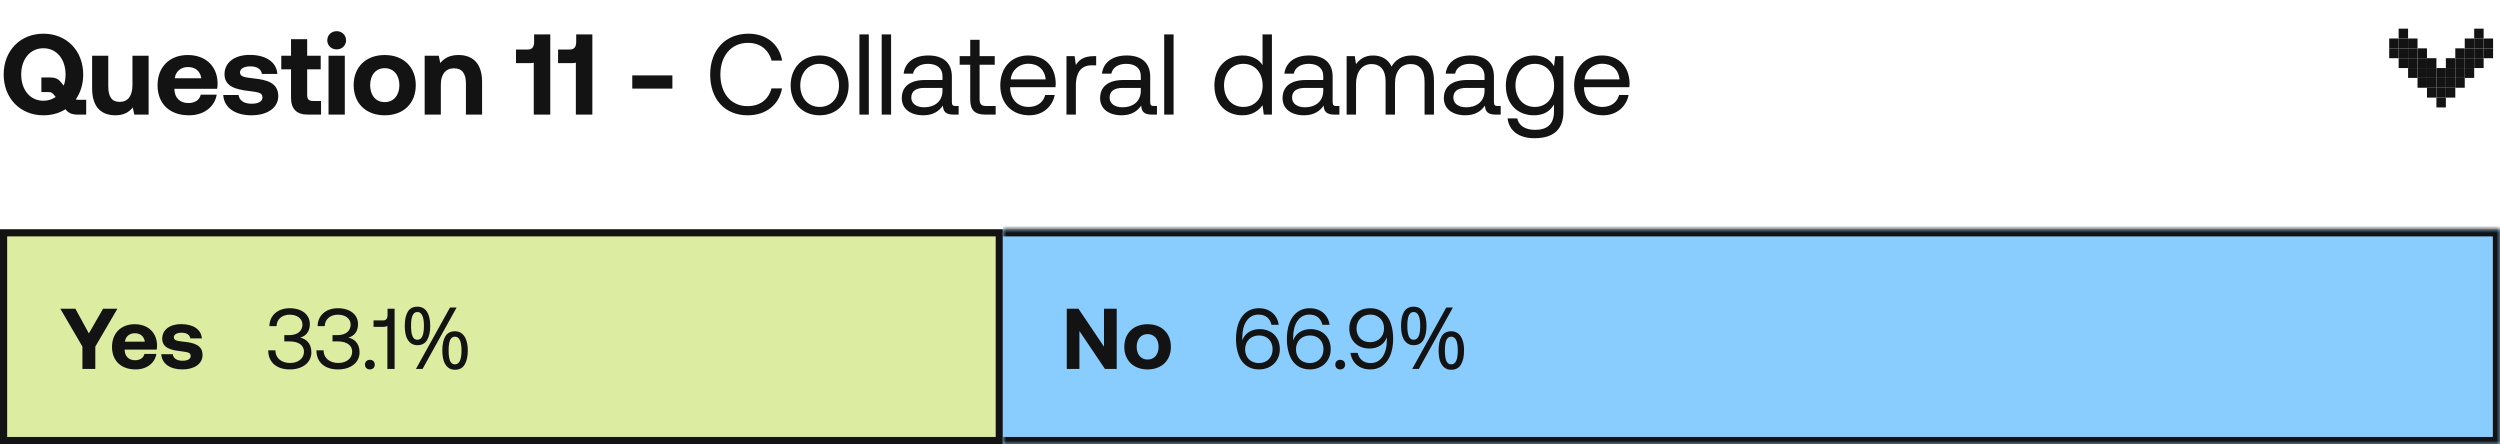 <svg width="349" height="62" viewBox="0 0 349 62" fill="none" xmlns="http://www.w3.org/2000/svg">
<path d="M10.928 13.936H12.032V16H10.88C9.92 16 9.52 15.728 9.136 15.248C8.288 15.792 7.232 16.096 6.064 16.096C2.768 16.096 0.512 13.664 0.512 10.4C0.512 7.136 2.768 4.704 6.064 4.704C9.36 4.704 11.616 7.136 11.616 10.4C11.616 11.728 11.248 12.928 10.576 13.872C10.672 13.904 10.784 13.936 10.928 13.936ZM2.96 10.4C2.96 12.512 4.176 14.064 6.064 14.064C6.72 14.064 7.296 13.872 7.776 13.536L7.616 13.344C7.376 13.024 7.168 12.848 6.816 12.848H5.776V10.816H6.992C7.936 10.816 8.256 11.152 8.64 11.632L8.896 11.952C9.072 11.488 9.152 10.96 9.152 10.4C9.152 8.288 7.936 6.736 6.064 6.736C4.176 6.736 2.96 8.288 2.96 10.4ZM18.491 11.888V7.776H20.747V16H18.747L18.539 15.008C18.011 15.648 17.291 16.096 16.123 16.096C14.427 16.096 12.859 15.248 12.859 12.336V7.776H15.115V12.032C15.115 13.504 15.595 14.224 16.715 14.224C17.835 14.224 18.491 13.408 18.491 11.888ZM26.379 16.096C23.643 16.096 21.995 14.448 21.995 11.904C21.995 9.344 23.675 7.68 26.219 7.68C28.683 7.68 30.347 9.216 30.379 11.632C30.379 11.872 30.363 12.144 30.315 12.4H24.347V12.512C24.395 13.68 25.147 14.384 26.283 14.384C27.195 14.384 27.835 13.984 28.027 13.216H30.251C29.995 14.816 28.571 16.096 26.379 16.096ZM24.395 10.928H28.107C27.947 9.92 27.259 9.36 26.235 9.36C25.259 9.36 24.523 9.952 24.395 10.928ZM31.166 13.264H33.31C33.39 13.984 34.014 14.48 35.118 14.48C36.062 14.48 36.638 14.176 36.638 13.6C36.638 12.928 36.078 12.88 34.75 12.704C32.83 12.48 31.342 12.048 31.342 10.352C31.342 8.72 32.766 7.648 34.878 7.664C37.086 7.664 38.606 8.64 38.718 10.32H36.558C36.494 9.664 35.87 9.264 34.958 9.264C34.078 9.264 33.502 9.584 33.502 10.112C33.502 10.736 34.206 10.8 35.39 10.944C37.278 11.136 38.846 11.568 38.846 13.424C38.846 15.056 37.31 16.096 35.102 16.096C32.814 16.096 31.262 15.024 31.166 13.264ZM40.626 13.648V9.68H39.266V7.776H40.626V5.472H42.882V7.776H44.77V9.68H42.882V13.28C42.882 13.856 43.106 14.096 43.698 14.096H44.818V16H42.978C41.41 16 40.626 15.216 40.626 13.648ZM46.998 6.896C46.262 6.896 45.686 6.352 45.686 5.632C45.686 4.896 46.262 4.352 46.998 4.352C47.734 4.352 48.31 4.896 48.31 5.632C48.31 6.352 47.734 6.896 46.998 6.896ZM45.862 16V7.776H48.134V16H45.862ZM53.706 16.096C51.082 16.096 49.37 14.416 49.37 11.888C49.37 9.36 51.082 7.68 53.706 7.68C56.33 7.68 58.042 9.36 58.042 11.888C58.042 14.432 56.33 16.096 53.706 16.096ZM53.706 14.256C54.97 14.256 55.754 13.28 55.754 11.888C55.754 10.496 54.97 9.52 53.706 9.52C52.442 9.52 51.674 10.496 51.674 11.888C51.674 13.28 52.442 14.256 53.706 14.256ZM64.004 7.68C65.78 7.68 67.3 8.624 67.3 11.44V16H65.044V11.664C65.044 10.272 64.516 9.536 63.38 9.536C62.212 9.536 61.54 10.368 61.54 11.792V16H59.284V7.776H61.252L61.46 8.8C61.988 8.16 62.74 7.68 64.004 7.68ZM74.562 5.824V4.8H76.818V16H74.514V8.752C74.338 8.8 74.146 8.816 73.906 8.816H72.034V6.912H73.698C74.338 6.912 74.562 6.48 74.562 5.824ZM80.437 5.824V4.8H82.693V16H80.389V8.752C80.213 8.8 80.021 8.816 79.781 8.816H77.909V6.912H79.573C80.213 6.912 80.437 6.48 80.437 5.824ZM93.865 12.368H88.265V10.528H93.865V12.368ZM104.373 16.096C101.157 16.096 99.141 13.824 99.141 10.4C99.141 7.008 101.237 4.704 104.485 4.704C106.965 4.704 108.773 6.144 109.189 8.464H107.717C107.285 6.912 106.101 5.984 104.421 5.984C102.069 5.984 100.565 7.808 100.565 10.4C100.565 12.976 102.005 14.816 104.357 14.816C106.085 14.816 107.285 13.904 107.701 12.336H109.173C108.757 14.656 106.901 16.096 104.373 16.096ZM114.422 16.096C112.038 16.096 110.374 14.4 110.374 11.92C110.374 9.44 112.038 7.744 114.422 7.744C116.806 7.744 118.47 9.44 118.47 11.92C118.47 14.4 116.806 16.096 114.422 16.096ZM114.422 14.928C116.038 14.928 117.126 13.664 117.126 11.92C117.126 10.176 116.038 8.912 114.422 8.912C112.806 8.912 111.718 10.176 111.718 11.92C111.718 13.664 112.806 14.928 114.422 14.928ZM119.974 16V4.8H121.286V16H119.974ZM123.084 16V4.8H124.396V16H123.084ZM133.409 14.8H133.825V16H133.105C132.017 16 131.649 15.536 131.633 14.736C131.121 15.472 130.305 16.096 128.897 16.096C127.105 16.096 125.889 15.2 125.889 13.712C125.889 12.08 127.025 11.168 129.169 11.168H131.569V10.608C131.569 9.552 130.817 8.912 129.537 8.912C128.385 8.912 127.617 9.456 127.457 10.288H126.145C126.337 8.688 127.633 7.744 129.601 7.744C131.681 7.744 132.881 8.784 132.881 10.688V14.256C132.881 14.688 133.041 14.8 133.409 14.8ZM131.569 12.672V12.272H129.041C127.873 12.272 127.217 12.704 127.217 13.632C127.217 14.432 127.905 14.976 128.993 14.976C130.625 14.976 131.569 14.032 131.569 12.672ZM135.442 13.872V9.04H133.97V7.84H135.442V5.552H136.754V7.84H138.866V9.04H136.754V13.856C136.754 14.544 136.994 14.8 137.698 14.8H138.994V16H137.57C136.002 16 135.442 15.312 135.442 13.872ZM143.687 16.096C141.239 16.096 139.639 14.416 139.639 11.92C139.639 9.44 141.207 7.744 143.511 7.744C145.815 7.744 147.319 9.2 147.383 11.616C147.383 11.792 147.367 11.984 147.351 12.176H141.015V12.288C141.063 13.84 142.039 14.928 143.591 14.928C144.743 14.928 145.639 14.32 145.911 13.264H147.239C146.919 14.896 145.575 16.096 143.687 16.096ZM141.095 11.088H145.975C145.847 9.68 144.887 8.896 143.527 8.896C142.327 8.896 141.223 9.76 141.095 11.088ZM152.656 7.84H153.024V9.12H152.368C150.656 9.12 150.192 10.544 150.192 11.84V16H148.88V7.84H150.016L150.192 9.072C150.576 8.448 151.2 7.84 152.656 7.84ZM161.096 14.8H161.512V16H160.792C159.704 16 159.336 15.536 159.32 14.736C158.808 15.472 157.992 16.096 156.584 16.096C154.792 16.096 153.576 15.2 153.576 13.712C153.576 12.08 154.712 11.168 156.856 11.168H159.256V10.608C159.256 9.552 158.504 8.912 157.224 8.912C156.072 8.912 155.304 9.456 155.144 10.288H153.832C154.024 8.688 155.32 7.744 157.288 7.744C159.368 7.744 160.568 8.784 160.568 10.688V14.256C160.568 14.688 160.728 14.8 161.096 14.8ZM159.256 12.672V12.272H156.728C155.56 12.272 154.904 12.704 154.904 13.632C154.904 14.432 155.592 14.976 156.68 14.976C158.312 14.976 159.256 14.032 159.256 12.672ZM162.521 16V4.8H163.833V16H162.521ZM176.25 9.088V4.8H177.562V16H176.426L176.25 14.688C175.706 15.44 174.826 16.096 173.45 16.096C171.194 16.096 169.53 14.576 169.53 11.92C169.53 9.424 171.194 7.744 173.45 7.744C174.826 7.744 175.754 8.304 176.25 9.088ZM173.578 14.928C175.178 14.928 176.266 13.696 176.266 11.952C176.266 10.16 175.178 8.912 173.578 8.912C171.962 8.912 170.874 10.144 170.874 11.92C170.874 13.696 171.962 14.928 173.578 14.928ZM186.565 14.8H186.981V16H186.261C185.173 16 184.805 15.536 184.789 14.736C184.277 15.472 183.461 16.096 182.053 16.096C180.261 16.096 179.045 15.2 179.045 13.712C179.045 12.08 180.181 11.168 182.325 11.168H184.725V10.608C184.725 9.552 183.973 8.912 182.693 8.912C181.541 8.912 180.773 9.456 180.613 10.288H179.301C179.493 8.688 180.789 7.744 182.757 7.744C184.837 7.744 186.037 8.784 186.037 10.688V14.256C186.037 14.688 186.197 14.8 186.565 14.8ZM184.725 12.672V12.272H182.197C181.029 12.272 180.373 12.704 180.373 13.632C180.373 14.432 181.061 14.976 182.149 14.976C183.781 14.976 184.725 14.032 184.725 12.672ZM197.094 7.744C198.79 7.744 200.182 8.72 200.182 11.296V16H198.87V11.376C198.87 9.776 198.166 8.944 196.934 8.944C195.574 8.944 194.742 9.968 194.742 11.632V16H193.43V11.376C193.43 9.776 192.71 8.944 191.462 8.944C190.118 8.944 189.302 10.064 189.302 11.696V16H187.99V7.84H189.126L189.302 8.96C189.734 8.368 190.422 7.744 191.686 7.744C192.822 7.744 193.798 8.256 194.262 9.296C194.758 8.416 195.638 7.744 197.094 7.744ZM209.081 14.8H209.497V16H208.777C207.689 16 207.321 15.536 207.305 14.736C206.793 15.472 205.977 16.096 204.569 16.096C202.777 16.096 201.561 15.2 201.561 13.712C201.561 12.08 202.697 11.168 204.841 11.168H207.241V10.608C207.241 9.552 206.489 8.912 205.209 8.912C204.057 8.912 203.289 9.456 203.129 10.288H201.817C202.009 8.688 203.305 7.744 205.273 7.744C207.353 7.744 208.553 8.784 208.553 10.688V14.256C208.553 14.688 208.713 14.8 209.081 14.8ZM207.241 12.672V12.272H204.713C203.545 12.272 202.889 12.704 202.889 13.632C202.889 14.432 203.577 14.976 204.665 14.976C206.297 14.976 207.241 14.032 207.241 12.672ZM216.937 9.248L217.113 7.84H218.249V15.6C218.249 17.952 217.001 19.296 214.201 19.296C212.121 19.296 210.665 18.32 210.457 16.528H211.801C212.025 17.552 212.937 18.128 214.297 18.128C216.009 18.128 216.937 17.328 216.937 15.552V14.592C216.393 15.52 215.513 16.096 214.137 16.096C211.881 16.096 210.217 14.576 210.217 11.92C210.217 9.424 211.881 7.744 214.137 7.744C215.513 7.744 216.425 8.336 216.937 9.248ZM214.265 14.928C215.865 14.928 216.953 13.696 216.953 11.952C216.953 10.16 215.865 8.912 214.265 8.912C212.649 8.912 211.561 10.144 211.561 11.92C211.561 13.696 212.649 14.928 214.265 14.928ZM223.797 16.096C221.349 16.096 219.749 14.416 219.749 11.92C219.749 9.44 221.317 7.744 223.621 7.744C225.925 7.744 227.429 9.2 227.493 11.616C227.493 11.792 227.477 11.984 227.461 12.176H221.125V12.288C221.173 13.84 222.149 14.928 223.701 14.928C224.853 14.928 225.749 14.32 226.021 13.264H227.349C227.029 14.896 225.685 16.096 223.797 16.096ZM221.205 11.088H226.085C225.957 9.68 224.997 8.896 223.637 8.896C222.437 8.896 221.333 9.76 221.205 11.088Z" fill="#131313"/>
<path d="M348.033 5.375L348.033 6.75L346.715 6.75L346.715 5.375L348.033 5.375Z" fill="#131313"/>
<path d="M334.85 5.375L334.85 6.75L333.532 6.75L333.532 5.375L334.85 5.375Z" fill="#131313"/>
<path d="M346.715 4L346.715 5.375L345.397 5.375L345.397 4L346.715 4Z" fill="#131313"/>
<path d="M336.169 4L336.169 5.375L334.85 5.375L334.85 4L336.169 4Z" fill="#131313"/>
<path d="M346.715 5.375L346.715 6.75L345.397 6.75L345.397 5.375L346.715 5.375Z" fill="#131313"/>
<path d="M336.169 5.375L336.169 6.75L334.85 6.75L334.85 5.375L336.169 5.375Z" fill="#131313"/>
<path d="M345.397 5.375L345.397 6.75L344.079 6.75L344.079 5.375L345.397 5.375Z" fill="#131313"/>
<path d="M337.487 5.375L337.487 6.75L336.169 6.75L336.169 5.375L337.487 5.375Z" fill="#131313"/>
<path d="M346.715 6.75L346.715 8.125L345.397 8.125L345.397 6.75L346.715 6.75Z" fill="#131313"/>
<path d="M336.169 6.75L336.169 8.125L334.85 8.125L334.85 6.75L336.169 6.75Z" fill="#131313"/>
<path d="M345.397 6.75L345.397 8.125L344.079 8.125L344.079 6.75L345.397 6.75Z" fill="#131313"/>
<path d="M337.487 6.75L337.487 8.125L336.169 8.125L336.169 6.75L337.487 6.75Z" fill="#131313"/>
<path d="M344.079 6.75L344.079 8.125L342.76 8.125L342.76 6.75L344.079 6.75Z" fill="#131313"/>
<path d="M346.715 8.125L346.715 9.5L345.397 9.5L345.397 8.125L346.715 8.125Z" fill="#131313"/>
<path d="M336.169 8.125L336.169 9.5L334.85 9.5L334.85 8.125L336.169 8.125Z" fill="#131313"/>
<path d="M345.397 8.125L345.397 9.5L344.079 9.5L344.079 8.125L345.397 8.125Z" fill="#131313"/>
<path d="M337.487 8.125L337.487 9.5L336.169 9.5L336.169 8.125L337.487 8.125Z" fill="#131313"/>
<path d="M344.079 8.125L344.079 9.5L342.76 9.5L342.76 8.125L344.079 8.125Z" fill="#131313"/>
<path d="M342.76 8.125L342.76 9.5L341.442 9.5L341.442 8.125L342.76 8.125Z" fill="#131313"/>
<path d="M340.124 8.125L340.124 9.5L338.805 9.5L338.805 8.125L340.124 8.125Z" fill="#131313"/>
<path d="M338.805 8.125L338.805 9.5L337.487 9.5L337.487 8.125L338.805 8.125Z" fill="#131313"/>
<path d="M338.805 6.75L338.805 8.125L337.487 8.125L337.487 6.75L338.805 6.75Z" fill="#131313"/>
<path d="M345.397 9.5L345.397 10.875L344.079 10.875L344.079 9.5L345.397 9.5Z" fill="#131313"/>
<path d="M337.487 9.5L337.487 10.875L336.169 10.875L336.169 9.5L337.487 9.5Z" fill="#131313"/>
<path d="M344.079 9.5L344.079 10.875L342.76 10.875L342.76 9.5L344.079 9.5Z" fill="#131313"/>
<path d="M342.76 9.5L342.76 10.875L341.442 10.875L341.442 9.5L342.76 9.5Z" fill="#131313"/>
<path d="M340.124 9.5L340.124 10.875L338.805 10.875L338.805 9.5L340.124 9.5Z" fill="#131313"/>
<path d="M338.805 9.5L338.805 10.875L337.487 10.875L337.487 9.5L338.805 9.5Z" fill="#131313"/>
<path d="M341.442 9.5L341.442 10.875L340.124 10.875L340.124 9.5L341.442 9.5Z" fill="#131313"/>
<path d="M344.079 10.875L344.079 12.25L342.76 12.25L342.76 10.875L344.079 10.875Z" fill="#131313"/>
<path d="M342.76 10.875L342.76 12.25L341.442 12.25L341.442 10.875L342.76 10.875Z" fill="#131313"/>
<path d="M340.124 10.875L340.124 12.25L338.805 12.25L338.805 10.875L340.124 10.875Z" fill="#131313"/>
<path d="M338.805 10.875L338.805 12.25L337.487 12.25L337.487 10.875L338.805 10.875Z" fill="#131313"/>
<path d="M341.442 10.875L341.442 12.25L340.124 12.25L340.124 10.875L341.442 10.875Z" fill="#131313"/>
<path d="M342.76 12.25L342.76 13.625L341.442 13.625L341.442 12.25L342.76 12.25Z" fill="#131313"/>
<path d="M341.442 13.625L341.442 15L340.124 15L340.124 13.625L341.442 13.625Z" fill="#131313"/>
<path d="M341.442 12.25L341.442 13.625L340.124 13.625L340.124 12.25L341.442 12.25Z" fill="#131313"/>
<path d="M340.124 12.25L340.124 13.625L338.805 13.625L338.805 12.25L340.124 12.25Z" fill="#131313"/>
<path d="M348.033 6.75L348.033 8.125L346.715 8.125L346.715 6.75L348.033 6.75Z" fill="#131313"/>
<path d="M334.85 6.75L334.85 8.125L333.532 8.125L333.532 6.75L334.85 6.75Z" fill="#131313"/>
<rect x="0.5" y="32.5" width="139" height="29" fill="#DCECA1"/>
<rect x="0.5" y="32.5" width="139" height="29" stroke="#131313"/>
<path d="M11.506 48.38L8.422 43.1H10.522L12.406 46.544L14.386 43.1H16.39L13.306 48.38V51.5H11.506V48.38ZM18.925 51.572C16.873 51.572 15.637 50.336 15.637 48.428C15.637 46.508 16.897 45.26 18.805 45.26C20.653 45.26 21.901 46.412 21.925 48.224C21.925 48.404 21.913 48.608 21.877 48.8H17.401V48.884C17.437 49.76 18.001 50.288 18.853 50.288C19.537 50.288 20.017 49.988 20.161 49.412H21.829C21.637 50.612 20.569 51.572 18.925 51.572ZM17.437 47.696H20.221C20.101 46.94 19.585 46.52 18.817 46.52C18.085 46.52 17.533 46.964 17.437 47.696ZM22.515 49.448H24.123C24.183 49.988 24.651 50.36 25.479 50.36C26.187 50.36 26.619 50.132 26.619 49.7C26.619 49.196 26.199 49.16 25.203 49.028C23.763 48.86 22.647 48.536 22.647 47.264C22.647 46.04 23.715 45.236 25.299 45.248C26.955 45.248 28.095 45.98 28.179 47.24H26.559C26.511 46.748 26.043 46.448 25.359 46.448C24.699 46.448 24.267 46.688 24.267 47.084C24.267 47.552 24.795 47.6 25.683 47.708C27.099 47.852 28.275 48.176 28.275 49.568C28.275 50.792 27.123 51.572 25.467 51.572C23.751 51.572 22.587 50.768 22.515 49.448Z" fill="#131313"/>
<path d="M41.897 47.132C42.665 47.276 43.469 47.888 43.469 49.172C43.469 50.6 42.269 51.572 40.445 51.572C38.621 51.572 37.445 50.576 37.445 48.908H38.441C38.453 50.012 39.317 50.672 40.505 50.672C41.597 50.672 42.437 50.06 42.437 49.1C42.437 48.224 41.717 47.66 40.409 47.66H39.689V46.784H40.349C41.597 46.784 42.221 46.16 42.221 45.308C42.221 44.456 41.453 43.928 40.445 43.928C39.389 43.928 38.621 44.564 38.609 45.524H37.613C37.625 44.048 38.777 43.028 40.433 43.028C42.161 43.028 43.253 43.928 43.253 45.248C43.253 46.304 42.701 46.916 41.897 47.132ZM48.624 47.132C49.392 47.276 50.196 47.888 50.196 49.172C50.196 50.6 48.996 51.572 47.172 51.572C45.348 51.572 44.172 50.576 44.172 48.908H45.168C45.18 50.012 46.044 50.672 47.232 50.672C48.324 50.672 49.164 50.06 49.164 49.1C49.164 48.224 48.444 47.66 47.136 47.66H46.416V46.784H47.076C48.324 46.784 48.948 46.16 48.948 45.308C48.948 44.456 48.18 43.928 47.172 43.928C46.116 43.928 45.348 44.564 45.336 45.524H44.34C44.352 44.048 45.504 43.028 47.16 43.028C48.888 43.028 49.98 43.928 49.98 45.248C49.98 46.304 49.428 46.916 48.624 47.132ZM50.95 50.9C50.95 50.492 51.238 50.228 51.634 50.228C52.03 50.228 52.318 50.492 52.318 50.9C52.318 51.308 52.03 51.572 51.634 51.572C51.238 51.572 50.95 51.308 50.95 50.9ZM54.102 44.012V43.1H55.086V51.5H54.078V45.476C53.958 45.584 53.766 45.632 53.502 45.632H52.146V44.732H53.514C53.91 44.732 54.102 44.432 54.102 44.012ZM58.258 42.812C58.85 42.812 59.298 43.048 59.602 43.52C59.906 43.984 60.058 44.64 60.058 45.488C60.058 46.336 59.91 47 59.614 47.48C59.326 47.952 58.874 48.188 58.258 48.188C57.882 48.188 57.562 48.08 57.298 47.864C57.034 47.648 56.834 47.34 56.698 46.94C56.57 46.532 56.506 46.048 56.506 45.488C56.506 44.64 56.646 43.984 56.926 43.52C57.206 43.048 57.65 42.812 58.258 42.812ZM58.258 43.556C57.954 43.556 57.73 43.72 57.586 44.048C57.45 44.368 57.382 44.848 57.382 45.488C57.382 46.128 57.45 46.612 57.586 46.94C57.73 47.268 57.954 47.432 58.258 47.432C58.57 47.432 58.802 47.272 58.954 46.952C59.106 46.624 59.182 46.136 59.182 45.488C59.182 44.848 59.106 44.368 58.954 44.048C58.802 43.72 58.57 43.556 58.258 43.556ZM63.742 42.932L58.99 51.5H58.066L62.818 42.932H63.742ZM63.502 46.244C63.894 46.244 64.222 46.352 64.486 46.568C64.75 46.776 64.95 47.08 65.086 47.48C65.23 47.872 65.302 48.352 65.302 48.92C65.302 49.768 65.154 50.432 64.858 50.912C64.57 51.384 64.118 51.62 63.502 51.62C63.126 51.62 62.806 51.512 62.542 51.296C62.278 51.08 62.078 50.772 61.942 50.372C61.814 49.964 61.75 49.48 61.75 48.92C61.75 48.072 61.89 47.416 62.17 46.952C62.45 46.48 62.894 46.244 63.502 46.244ZM63.502 47C63.198 47 62.974 47.16 62.83 47.48C62.694 47.8 62.626 48.28 62.626 48.92C62.626 49.568 62.694 50.056 62.83 50.384C62.974 50.704 63.198 50.864 63.502 50.864C63.814 50.864 64.046 50.704 64.198 50.384C64.35 50.064 64.426 49.576 64.426 48.92C64.426 48.28 64.35 47.8 64.198 47.48C64.046 47.16 63.814 47 63.502 47Z" fill="#131313"/>
<mask id="path-6-inside-1_111_8686" fill="white">
<path d="M140 32H349V62H140V32Z"/>
</mask>
<path d="M140 32H349V62H140V32Z" fill="#89CDFF"/>
<path d="M349 32H350V31H349V32ZM349 62V63H350V62H349ZM140 33H349V31H140V33ZM348 32V62H350V32H348ZM349 61H140V63H349V61Z" fill="#131313" mask="url(#path-6-inside-1_111_8686)"/>
<path d="M150.685 51.5H148.921V43.1H150.553L154.117 48.392V43.1H155.893V51.5H154.249L150.685 46.208V51.5ZM160.204 51.572C158.236 51.572 156.952 50.312 156.952 48.416C156.952 46.52 158.236 45.26 160.204 45.26C162.172 45.26 163.456 46.52 163.456 48.416C163.456 50.324 162.172 51.572 160.204 51.572ZM160.204 50.192C161.152 50.192 161.74 49.46 161.74 48.416C161.74 47.372 161.152 46.64 160.204 46.64C159.256 46.64 158.68 47.372 158.68 48.416C158.68 49.46 159.256 50.192 160.204 50.192Z" fill="#131313"/>
<path d="M173.205 50.18C172.785 49.448 172.545 48.44 172.545 47.336C172.545 44.696 173.733 43.028 175.737 43.028C177.261 43.028 178.305 43.94 178.509 45.344H177.501C177.309 44.492 176.709 43.916 175.689 43.916C174.225 43.916 173.421 45.248 173.421 47.144C173.421 47.264 173.421 47.348 173.433 47.552C173.445 47.504 173.457 47.432 173.505 47.324C173.877 46.496 174.717 45.944 175.845 45.944C177.501 45.944 178.665 47.036 178.665 48.752C178.665 50.372 177.477 51.572 175.749 51.572C174.585 51.572 173.733 51.044 173.205 50.18ZM177.657 48.752C177.657 47.636 176.937 46.832 175.773 46.832C174.609 46.832 173.817 47.624 173.817 48.776C173.817 49.904 174.585 50.684 175.737 50.684C176.901 50.684 177.657 49.88 177.657 48.752ZM180.307 50.18C179.887 49.448 179.647 48.44 179.647 47.336C179.647 44.696 180.835 43.028 182.839 43.028C184.363 43.028 185.407 43.94 185.611 45.344H184.603C184.411 44.492 183.811 43.916 182.791 43.916C181.327 43.916 180.523 45.248 180.523 47.144C180.523 47.264 180.523 47.348 180.535 47.552C180.547 47.504 180.559 47.432 180.607 47.324C180.979 46.496 181.819 45.944 182.947 45.944C184.603 45.944 185.767 47.036 185.767 48.752C185.767 50.372 184.579 51.572 182.851 51.572C181.687 51.572 180.835 51.044 180.307 50.18ZM184.759 48.752C184.759 47.636 184.039 46.832 182.875 46.832C181.711 46.832 180.919 47.624 180.919 48.776C180.919 49.904 181.687 50.684 182.839 50.684C184.003 50.684 184.759 49.88 184.759 48.752ZM186.409 50.9C186.409 50.492 186.697 50.228 187.093 50.228C187.489 50.228 187.777 50.492 187.777 50.9C187.777 51.308 187.489 51.572 187.093 51.572C186.697 51.572 186.409 51.308 186.409 50.9ZM191.292 51.572C189.768 51.572 188.724 50.66 188.52 49.256H189.528C189.72 50.108 190.32 50.684 191.34 50.684C192.804 50.684 193.608 49.352 193.608 47.456C193.608 47.336 193.608 47.252 193.596 47.048C193.584 47.096 193.572 47.168 193.524 47.276C193.152 48.104 192.312 48.656 191.184 48.656C189.528 48.656 188.364 47.564 188.364 45.848C188.364 44.228 189.552 43.028 191.28 43.028C192.444 43.028 193.296 43.556 193.824 44.42C194.244 45.152 194.484 46.16 194.484 47.264C194.484 49.904 193.296 51.572 191.292 51.572ZM191.256 47.768C192.42 47.768 193.212 46.976 193.212 45.824C193.212 44.696 192.444 43.916 191.292 43.916C190.128 43.916 189.372 44.72 189.372 45.848C189.372 46.964 190.092 47.768 191.256 47.768ZM197.338 42.812C197.93 42.812 198.378 43.048 198.682 43.52C198.986 43.984 199.138 44.64 199.138 45.488C199.138 46.336 198.99 47 198.694 47.48C198.406 47.952 197.954 48.188 197.338 48.188C196.962 48.188 196.642 48.08 196.378 47.864C196.114 47.648 195.914 47.34 195.778 46.94C195.65 46.532 195.586 46.048 195.586 45.488C195.586 44.64 195.726 43.984 196.006 43.52C196.286 43.048 196.73 42.812 197.338 42.812ZM197.338 43.556C197.034 43.556 196.81 43.72 196.666 44.048C196.53 44.368 196.462 44.848 196.462 45.488C196.462 46.128 196.53 46.612 196.666 46.94C196.81 47.268 197.034 47.432 197.338 47.432C197.65 47.432 197.882 47.272 198.034 46.952C198.186 46.624 198.262 46.136 198.262 45.488C198.262 44.848 198.186 44.368 198.034 44.048C197.882 43.72 197.65 43.556 197.338 43.556ZM202.822 42.932L198.07 51.5H197.146L201.898 42.932H202.822ZM202.582 46.244C202.974 46.244 203.302 46.352 203.566 46.568C203.83 46.776 204.03 47.08 204.166 47.48C204.31 47.872 204.382 48.352 204.382 48.92C204.382 49.768 204.234 50.432 203.938 50.912C203.65 51.384 203.198 51.62 202.582 51.62C202.206 51.62 201.886 51.512 201.622 51.296C201.358 51.08 201.158 50.772 201.022 50.372C200.894 49.964 200.83 49.48 200.83 48.92C200.83 48.072 200.97 47.416 201.25 46.952C201.53 46.48 201.974 46.244 202.582 46.244ZM202.582 47C202.278 47 202.054 47.16 201.91 47.48C201.774 47.8 201.706 48.28 201.706 48.92C201.706 49.568 201.774 50.056 201.91 50.384C202.054 50.704 202.278 50.864 202.582 50.864C202.894 50.864 203.126 50.704 203.278 50.384C203.43 50.064 203.506 49.576 203.506 48.92C203.506 48.28 203.43 47.8 203.278 47.48C203.126 47.16 202.894 47 202.582 47Z" fill="#131313"/>
</svg>
